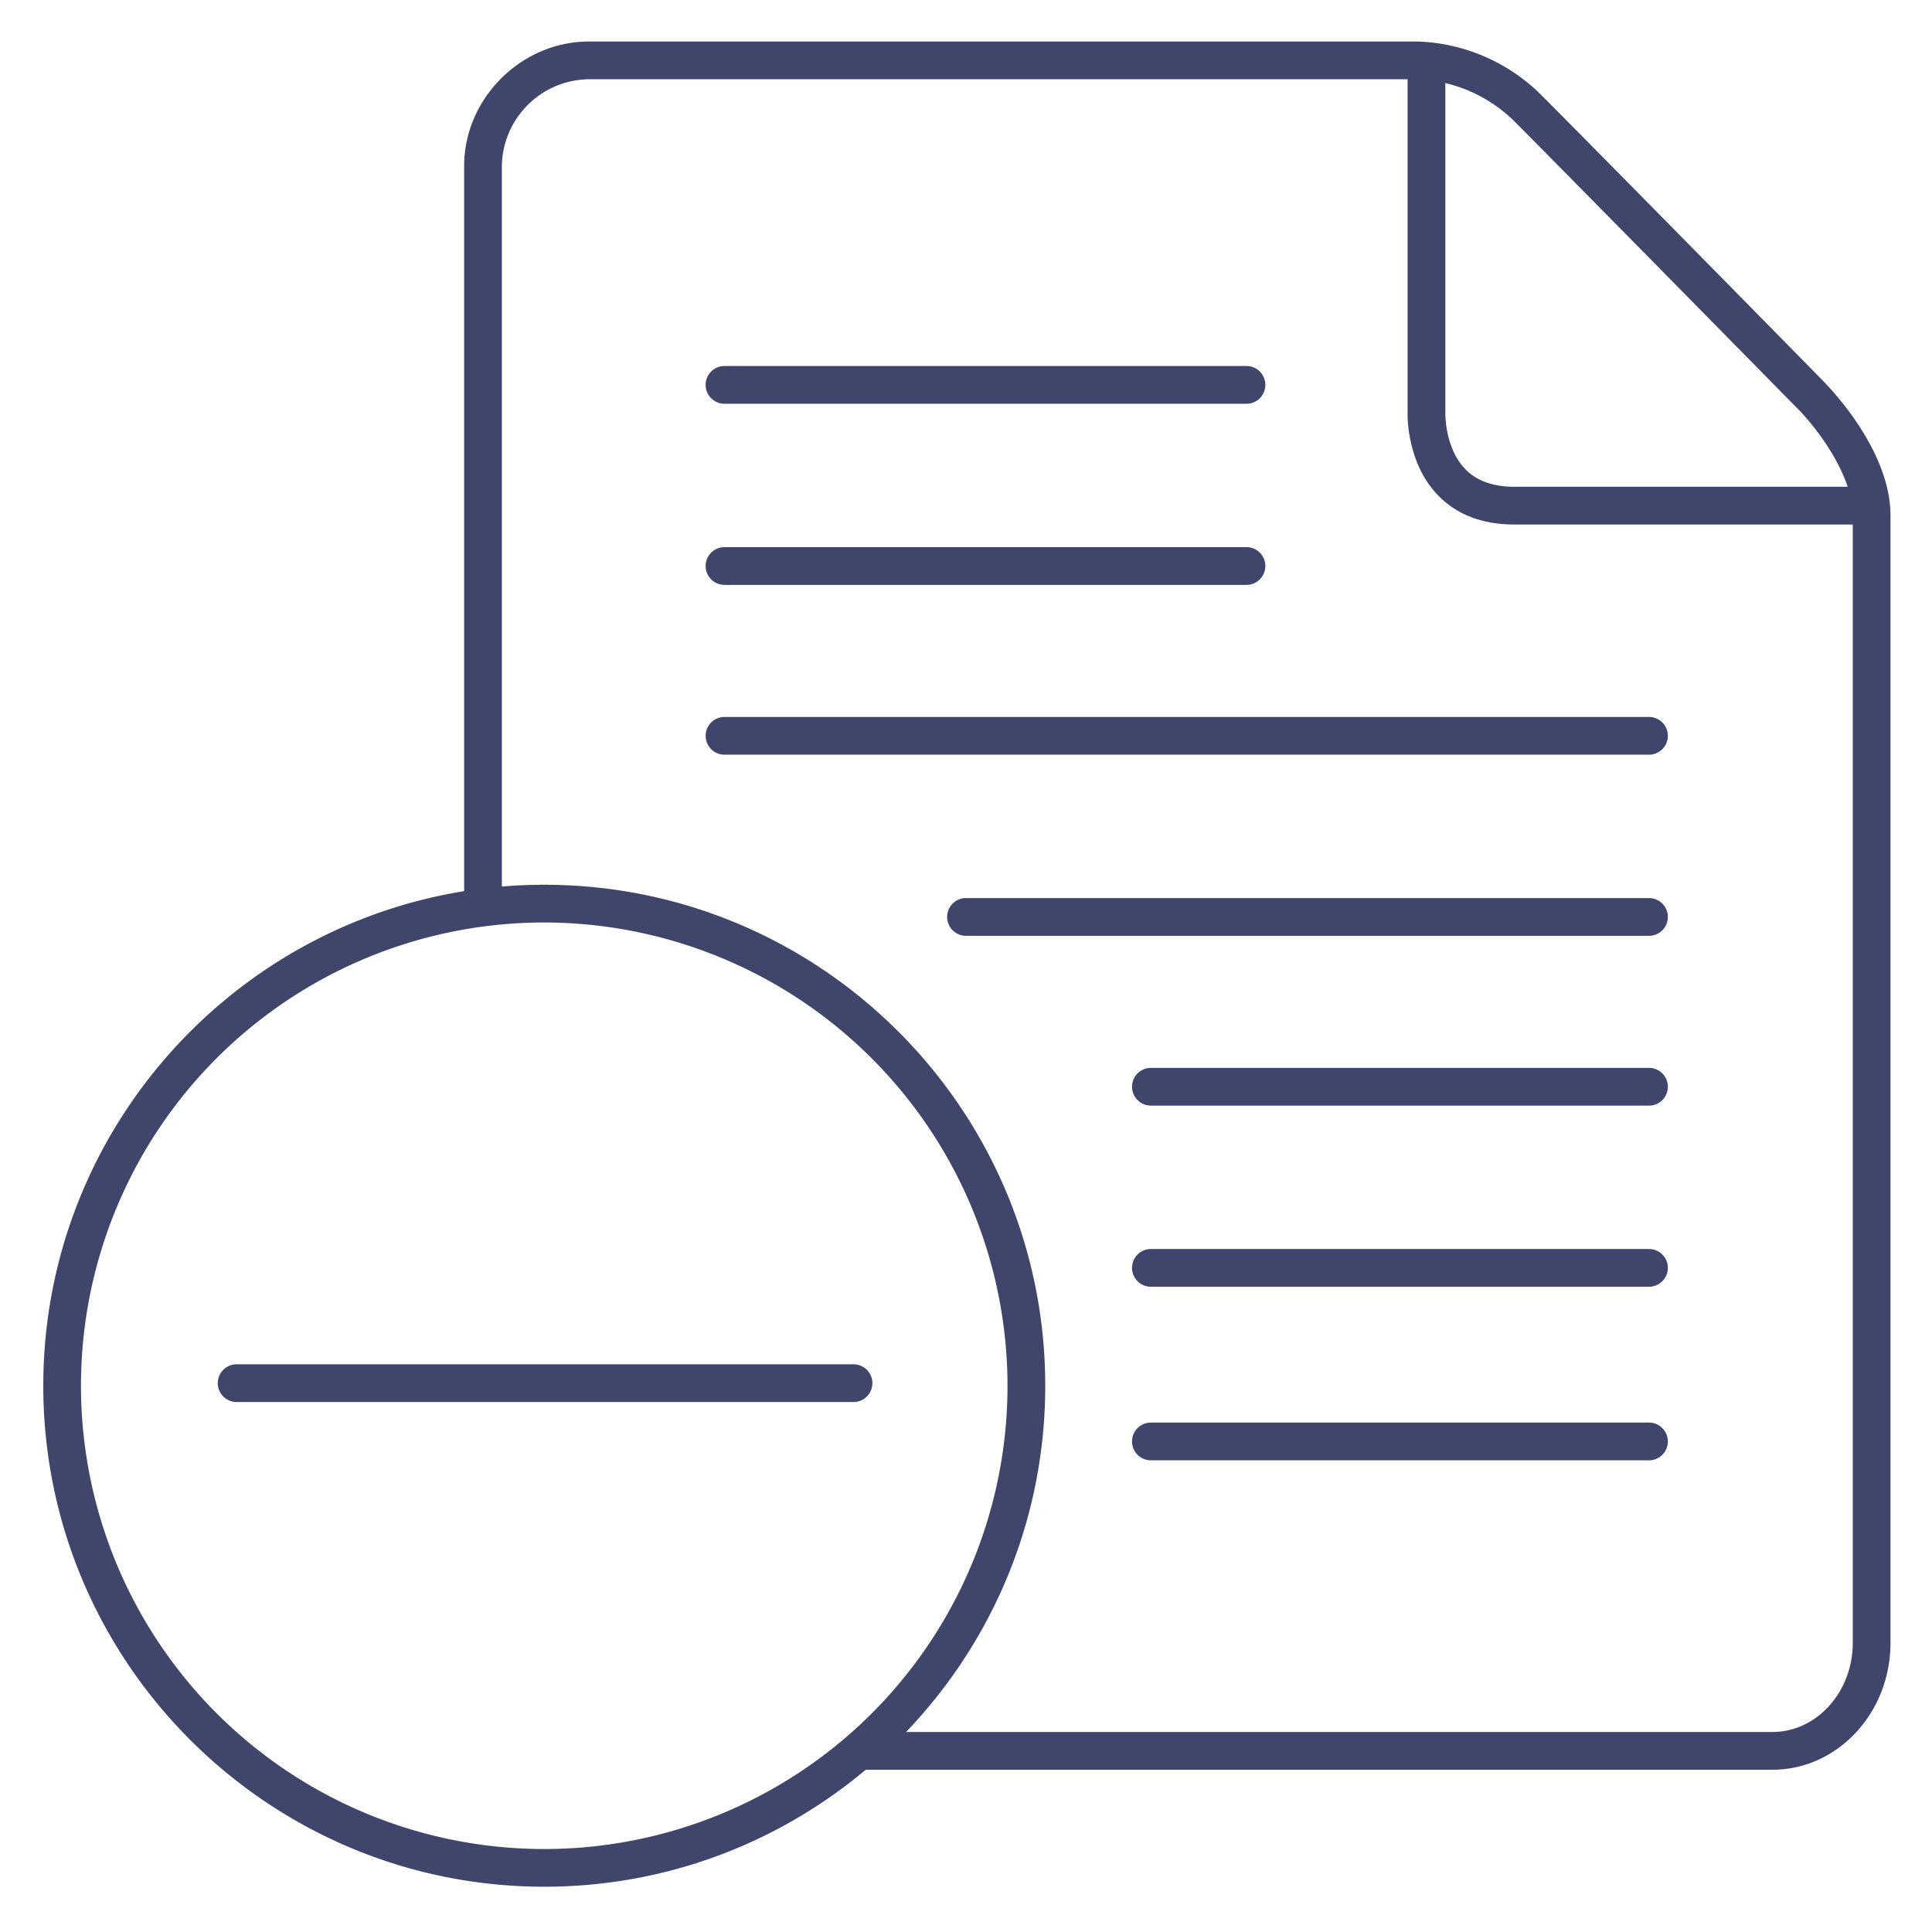 <?xml version="1.0" ?><svg viewBox="0 0 512 512" xmlns="http://www.w3.org/2000/svg"><defs><style>.cls-1{fill:#3f456b;}</style></defs><title/><g id="Lines"><path class="cls-1" d="M496,139H401.26c-8.46,0-15.26-2.62-20.23-7.79-8.11-8.43-8.07-20.65-8-22.09V17h10v92.39c0,.07-.22,9.27,5.28,14.93,3,3.11,7.38,4.68,13,4.68H496Z"/><path class="cls-1" d="M469.68,469H229a5,5,0,0,1,0-10H469.68c11.75,0,21.32-10.6,21.32-23.62V136.62c0-11.37-10.55-24.31-14.62-28.33-.67-.68-62.23-63.27-75-76.09A38.81,38.81,0,0,0,375.68,21H156.05A23.34,23.34,0,0,0,133,44V239a5,5,0,0,1-10,0V44c0-17.89,15.13-33,33.05-33H375.59a48.72,48.72,0,0,1,32.82,14.13c12.84,12.85,74.43,75.47,75,76.1S501,118.8,501,136.62V435.38C501,453.92,487,469,469.68,469Z"/><path class="cls-1" d="M144.24,500C71,500,11.47,440.44,11.47,367.24S71,234.47,144.24,234.47,277,294,277,367.24,217.44,500,144.24,500Zm0-255.53A122.77,122.77,0,1,0,267,367.24,122.9,122.9,0,0,0,144.24,244.47Z"/><path class="cls-1" d="M226.19,371.55H62.71a5,5,0,1,1,0-10H226.19a5,5,0,0,1,0,10Z"/></g><g id="Outline"><path class="cls-1" d="M330.33,107H192a5,5,0,0,1,0-10H330.33a5,5,0,0,1,0,10Z"/><path class="cls-1" d="M330.33,155H192a5,5,0,0,1,0-10H330.33a5,5,0,0,1,0,10Z"/><path class="cls-1" d="M437,200H192a5,5,0,0,1,0-10H437a5,5,0,0,1,0,10Z"/><path class="cls-1" d="M437,248H256a5,5,0,0,1,0-10H437a5,5,0,0,1,0,10Z"/><path class="cls-1" d="M437,293H305a5,5,0,0,1,0-10H437a5,5,0,0,1,0,10Z"/><path class="cls-1" d="M437,341H305a5,5,0,0,1,0-10H437a5,5,0,0,1,0,10Z"/><path class="cls-1" d="M437,387H305a5,5,0,0,1,0-10H437a5,5,0,0,1,0,10Z"/></g></svg>